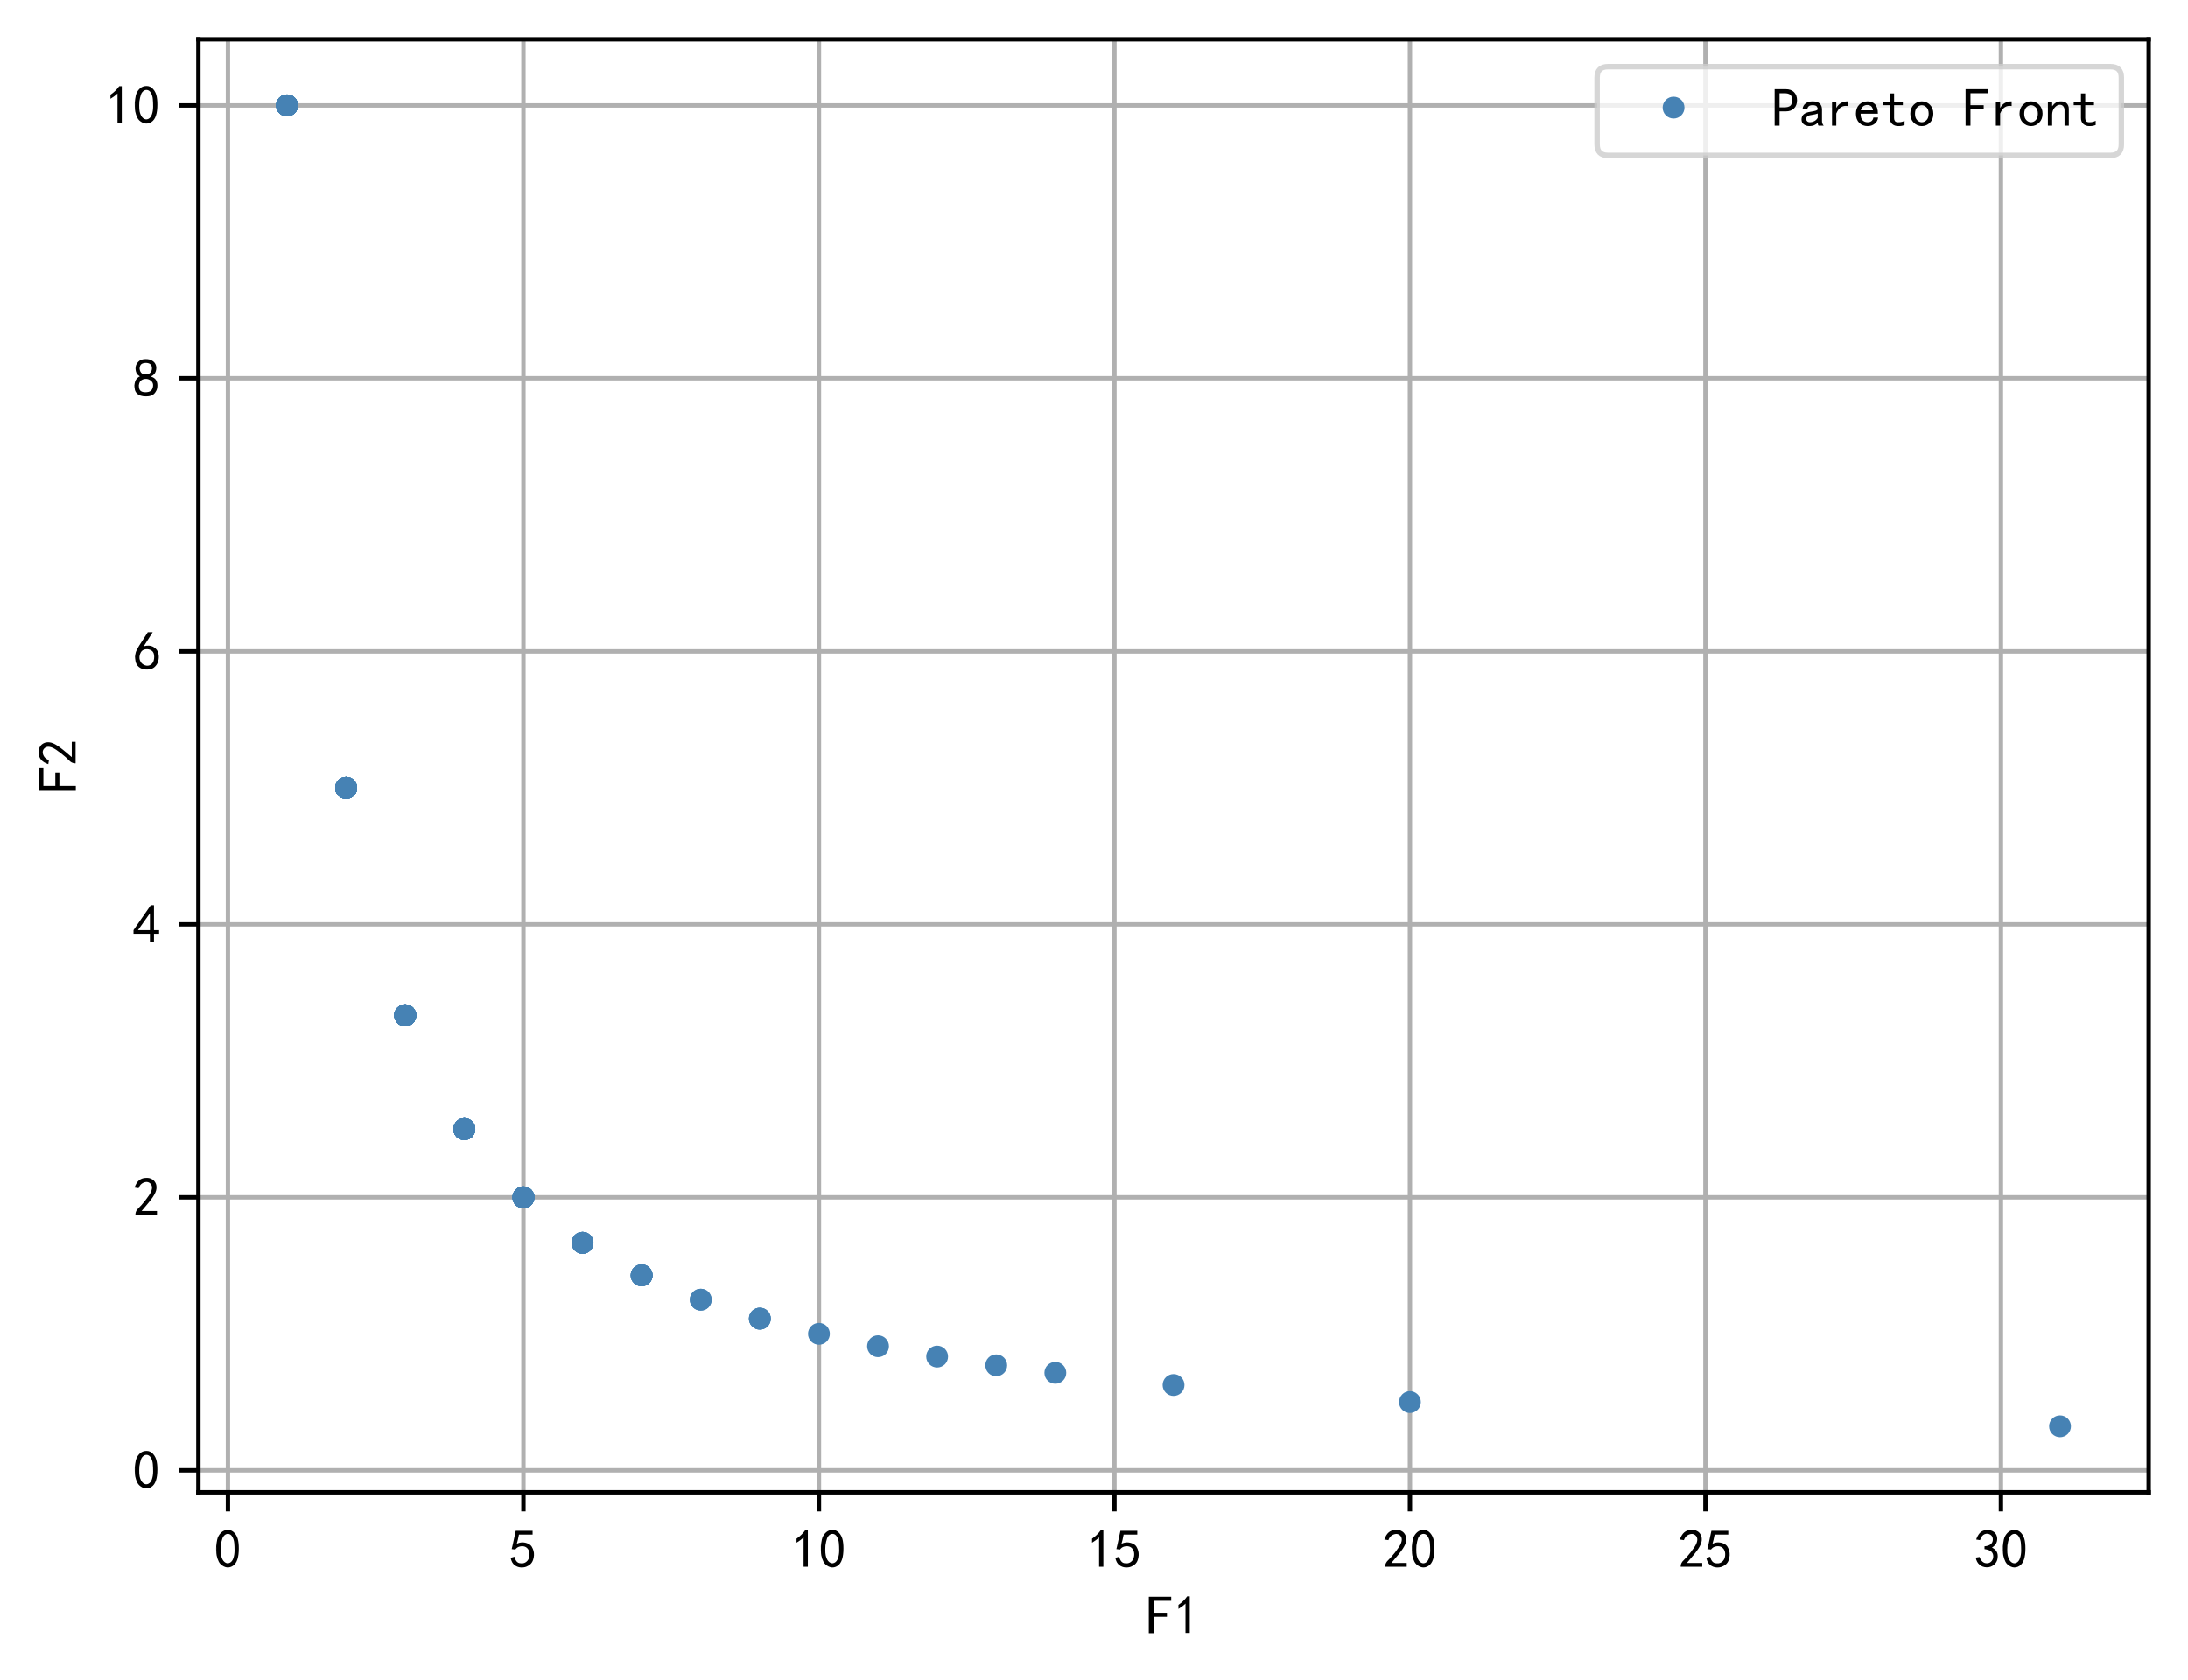 <?xml version="1.0" encoding="utf-8" standalone="no"?>
<!DOCTYPE svg PUBLIC "-//W3C//DTD SVG 1.1//EN"
  "http://www.w3.org/Graphics/SVG/1.1/DTD/svg11.dtd">
<!-- Created with matplotlib (https://matplotlib.org/) -->
<svg height="307.762pt" version="1.1" viewBox="0 0 400.645 307.762" width="400.645pt" xmlns="http://www.w3.org/2000/svg" xmlns:xlink="http://www.w3.org/1999/xlink">
 <defs>
  <style type="text/css">*{stroke-linecap:butt;stroke-linejoin:round;}</style>
 </defs>
 <g id="figure_1">
  <g id="patch_1">
   <path d="M 0 307.762 
L 400.645 307.762 
L 400.645 0 
L 0 0 
z
" style="fill:#ffffff;"/>
  </g>
  <g id="axes_1">
   <g id="patch_2">
    <path d="M 36.325 273.312 
L 393.445 273.312 
L 393.445 7.2 
L 36.325 7.2 
z
" style="fill:#ffffff;"/>
   </g>
   <g id="matplotlib.axis_1">
    <g id="xtick_1">
     <g id="line2d_1">
      <path clip-path="url(#p14155198a8)" d="M 41.736 273.312 
L 41.736 7.2 
" style="fill:none;stroke:#b0b0b0;stroke-linecap:square;stroke-width:0.8;"/>
     </g>
     <g id="line2d_2">
      <defs>
       <path d="M 0 0 
L 0 3.5 
" id="maf5bfee426" style="stroke:#000000;stroke-width:0.8;"/>
      </defs>
      <g>
       <use style="stroke:#000000;stroke-width:0.8;" x="41.736" xlink:href="#maf5bfee426" y="273.312"/>
      </g>
     </g>
     <g id="text_1">
      <!-- 0 -->
      <g transform="translate(39.236 287.187)scale(0.1 -0.1)">
       <defs>
        <path d="M 3.125 29.297 
Q 3.906 50 6.438 56.047 
Q 8.984 62.109 13.672 66.016 
Q 18.359 69.922 25.188 69.922 
Q 32.031 69.922 37.109 64.25 
Q 42.188 58.594 43.75 50 
Q 45.312 41.406 44.719 30.266 
Q 44.141 19.141 40.812 12.109 
Q 37.5 5.078 30.859 2.344 
Q 24.219 -0.391 17.578 2.922 
Q 10.938 6.25 8.203 11.719 
Q 5.469 17.188 4.297 23.234 
Q 3.125 29.297 3.906 50 
z
M 12.891 52.734 
Q 10.547 31.25 12.5 22.844 
Q 14.453 14.453 18.938 10.938 
Q 23.438 7.422 28.125 9.562 
Q 32.812 11.719 34.953 18.156 
Q 37.109 24.609 37.109 32.219 
Q 37.109 39.844 36.516 46.094 
Q 35.938 52.344 33 57.422 
Q 30.078 62.5 25.188 62.688 
Q 20.312 62.891 16.594 57.812 
Q 12.891 52.734 10.547 31.25 
z
" id="SimHei-48"/>
       </defs>
       <use xlink:href="#SimHei-48"/>
      </g>
     </g>
    </g>
    <g id="xtick_2">
     <g id="line2d_3">
      <path clip-path="url(#p14155198a8)" d="M 95.845 273.312 
L 95.845 7.2 
" style="fill:none;stroke:#b0b0b0;stroke-linecap:square;stroke-width:0.8;"/>
     </g>
     <g id="line2d_4">
      <g>
       <use style="stroke:#000000;stroke-width:0.8;" x="95.845" xlink:href="#maf5bfee426" y="273.312"/>
      </g>
     </g>
     <g id="text_2">
      <!-- 5 -->
      <g transform="translate(93.345 287.187)scale(0.1 -0.1)">
       <defs>
        <path d="M 8.594 20.703 
Q 11.328 10.156 17.969 8.984 
Q 24.609 7.812 28.703 10.344 
Q 32.812 12.891 34.562 16.984 
Q 36.328 21.094 36.125 26.172 
Q 35.938 31.25 33.391 34.766 
Q 30.859 38.281 26.953 39.453 
Q 23.047 40.625 18.156 39.453 
Q 13.281 38.281 10.156 33.984 
L 3.516 34.766 
Q 4.297 37.109 10.938 68.359 
L 41.797 68.359 
L 41.797 61.328 
L 16.797 61.328 
Q 14.844 50.781 12.891 44.531 
Q 18.75 47.266 23.828 47.062 
Q 28.906 46.875 33.594 44.719 
Q 38.281 42.578 40.422 38.859 
Q 42.578 35.156 43.547 31.438 
Q 44.531 27.734 44.328 23.438 
Q 44.141 19.141 42.578 14.641 
Q 41.016 10.156 37.891 7.219 
Q 34.766 4.297 30.266 2.531 
Q 25.781 0.781 19.922 1.172 
Q 14.062 1.562 8.781 5.469 
Q 3.516 9.375 1.562 18.75 
z
" id="SimHei-53"/>
       </defs>
       <use xlink:href="#SimHei-53"/>
      </g>
     </g>
    </g>
    <g id="xtick_3">
     <g id="line2d_5">
      <path clip-path="url(#p14155198a8)" d="M 149.954 273.312 
L 149.954 7.2 
" style="fill:none;stroke:#b0b0b0;stroke-linecap:square;stroke-width:0.8;"/>
     </g>
     <g id="line2d_6">
      <g>
       <use style="stroke:#000000;stroke-width:0.8;" x="149.954" xlink:href="#maf5bfee426" y="273.312"/>
      </g>
     </g>
     <g id="text_3">
      <!-- 10 -->
      <g transform="translate(144.954 287.187)scale(0.1 -0.1)">
       <defs>
        <path d="M 21.875 56.25 
Q 16.797 51.172 8.984 46.484 
L 8.984 53.906 
Q 18.75 60.547 25 69.531 
L 29.688 69.531 
L 29.688 2.344 
L 21.875 2.344 
z
" id="SimHei-49"/>
       </defs>
       <use xlink:href="#SimHei-49"/>
       <use x="50" xlink:href="#SimHei-48"/>
      </g>
     </g>
    </g>
    <g id="xtick_4">
     <g id="line2d_7">
      <path clip-path="url(#p14155198a8)" d="M 204.063 273.312 
L 204.063 7.2 
" style="fill:none;stroke:#b0b0b0;stroke-linecap:square;stroke-width:0.8;"/>
     </g>
     <g id="line2d_8">
      <g>
       <use style="stroke:#000000;stroke-width:0.8;" x="204.063" xlink:href="#maf5bfee426" y="273.312"/>
      </g>
     </g>
     <g id="text_4">
      <!-- 15 -->
      <g transform="translate(199.063 287.187)scale(0.1 -0.1)">
       <use xlink:href="#SimHei-49"/>
       <use x="50" xlink:href="#SimHei-53"/>
      </g>
     </g>
    </g>
    <g id="xtick_5">
     <g id="line2d_9">
      <path clip-path="url(#p14155198a8)" d="M 258.172 273.312 
L 258.172 7.2 
" style="fill:none;stroke:#b0b0b0;stroke-linecap:square;stroke-width:0.8;"/>
     </g>
     <g id="line2d_10">
      <g>
       <use style="stroke:#000000;stroke-width:0.8;" x="258.172" xlink:href="#maf5bfee426" y="273.312"/>
      </g>
     </g>
     <g id="text_5">
      <!-- 20 -->
      <g transform="translate(253.172 287.187)scale(0.1 -0.1)">
       <defs>
        <path d="M 4.688 3.906 
Q 5.078 9.766 10.156 14.453 
Q 15.234 19.141 23.047 29.094 
Q 30.859 39.062 33.203 44.531 
Q 35.547 50 34.953 53.906 
Q 34.375 57.812 31.25 60.344 
Q 28.125 62.891 24.016 62.5 
Q 19.922 62.109 16.203 59.375 
Q 12.5 56.641 10.547 51.172 
L 3.125 52.344 
Q 6.25 61.328 11.125 65.422 
Q 16.016 69.531 22.656 69.922 
Q 26.562 70.312 29.688 69.719 
Q 32.812 69.141 36.125 66.984 
Q 39.453 64.844 41.594 60.547 
Q 43.75 56.25 43.156 50.188 
Q 42.578 44.141 37.109 35.734 
Q 31.641 27.344 16.016 9.375 
L 44.141 9.375 
L 44.141 2.344 
L 4.688 2.344 
z
" id="SimHei-50"/>
       </defs>
       <use xlink:href="#SimHei-50"/>
       <use x="50" xlink:href="#SimHei-48"/>
      </g>
     </g>
    </g>
    <g id="xtick_6">
     <g id="line2d_11">
      <path clip-path="url(#p14155198a8)" d="M 312.281 273.312 
L 312.281 7.2 
" style="fill:none;stroke:#b0b0b0;stroke-linecap:square;stroke-width:0.8;"/>
     </g>
     <g id="line2d_12">
      <g>
       <use style="stroke:#000000;stroke-width:0.8;" x="312.281" xlink:href="#maf5bfee426" y="273.312"/>
      </g>
     </g>
     <g id="text_6">
      <!-- 25 -->
      <g transform="translate(307.281 287.187)scale(0.1 -0.1)">
       <use xlink:href="#SimHei-50"/>
       <use x="50" xlink:href="#SimHei-53"/>
      </g>
     </g>
    </g>
    <g id="xtick_7">
     <g id="line2d_13">
      <path clip-path="url(#p14155198a8)" d="M 366.39 273.312 
L 366.39 7.2 
" style="fill:none;stroke:#b0b0b0;stroke-linecap:square;stroke-width:0.8;"/>
     </g>
     <g id="line2d_14">
      <g>
       <use style="stroke:#000000;stroke-width:0.8;" x="366.39" xlink:href="#maf5bfee426" y="273.312"/>
      </g>
     </g>
     <g id="text_7">
      <!-- 30 -->
      <g transform="translate(361.39 287.187)scale(0.1 -0.1)">
       <defs>
        <path d="M 3.906 19.141 
L 10.938 20.312 
Q 12.5 15.234 16.016 11.906 
Q 19.531 8.594 24.797 8.781 
Q 30.078 8.984 33.203 13.078 
Q 36.328 17.188 35.938 22.453 
Q 35.547 27.734 31.828 30.656 
Q 28.125 33.594 19.922 34.766 
L 19.922 39.844 
Q 28.125 40.625 31.828 44.141 
Q 35.547 47.656 35.156 53.312 
Q 34.766 58.984 30.078 61.516 
Q 25.391 64.062 20.109 62.109 
Q 14.844 60.156 11.719 51.172 
L 4.688 52.344 
Q 7.031 59.375 11.125 64.062 
Q 15.234 68.75 22.266 69.531 
Q 29.297 70.312 34.562 67.766 
Q 39.844 65.234 41.984 59.953 
Q 44.141 54.688 42.578 48.438 
Q 41.016 42.188 33.594 37.5 
Q 39.062 35.156 41.984 30.469 
Q 44.922 25.781 43.938 18.156 
Q 42.969 10.547 37.109 5.859 
Q 31.25 1.172 23.828 1.359 
Q 16.406 1.562 10.938 6.047 
Q 5.469 10.547 3.906 19.141 
z
" id="SimHei-51"/>
       </defs>
       <use xlink:href="#SimHei-51"/>
       <use x="50" xlink:href="#SimHei-48"/>
      </g>
     </g>
    </g>
    <g id="text_8">
     <!-- F1 -->
     <g transform="translate(209.885 299.312)scale(0.1 -0.1)">
      <defs>
       <path d="M 45.703 61.328 
L 13.672 61.328 
L 13.672 39.453 
L 37.891 39.453 
L 37.891 32.031 
L 13.672 32.031 
L 13.672 1.953 
L 4.688 1.953 
L 4.688 68.75 
L 45.703 68.75 
z
" id="SimHei-70"/>
      </defs>
      <use xlink:href="#SimHei-70"/>
      <use x="50" xlink:href="#SimHei-49"/>
     </g>
    </g>
   </g>
   <g id="matplotlib.axis_2">
    <g id="ytick_1">
     <g id="line2d_15">
      <path clip-path="url(#p14155198a8)" d="M 36.325 269.28 
L 393.445 269.28 
" style="fill:none;stroke:#b0b0b0;stroke-linecap:square;stroke-width:0.8;"/>
     </g>
     <g id="line2d_16">
      <defs>
       <path d="M 0 0 
L -3.5 0 
" id="mc572b1a100" style="stroke:#000000;stroke-width:0.8;"/>
      </defs>
      <g>
       <use style="stroke:#000000;stroke-width:0.8;" x="36.325" xlink:href="#mc572b1a100" y="269.28"/>
      </g>
     </g>
     <g id="text_9">
      <!-- 0 -->
      <g transform="translate(24.325 272.717)scale(0.1 -0.1)">
       <use xlink:href="#SimHei-48"/>
      </g>
     </g>
    </g>
    <g id="ytick_2">
     <g id="line2d_17">
      <path clip-path="url(#p14155198a8)" d="M 36.325 219.283 
L 393.445 219.283 
" style="fill:none;stroke:#b0b0b0;stroke-linecap:square;stroke-width:0.8;"/>
     </g>
     <g id="line2d_18">
      <g>
       <use style="stroke:#000000;stroke-width:0.8;" x="36.325" xlink:href="#mc572b1a100" y="219.283"/>
      </g>
     </g>
     <g id="text_10">
      <!-- 2 -->
      <g transform="translate(24.325 222.721)scale(0.1 -0.1)">
       <use xlink:href="#SimHei-50"/>
      </g>
     </g>
    </g>
    <g id="ytick_3">
     <g id="line2d_19">
      <path clip-path="url(#p14155198a8)" d="M 36.325 169.286 
L 393.445 169.286 
" style="fill:none;stroke:#b0b0b0;stroke-linecap:square;stroke-width:0.8;"/>
     </g>
     <g id="line2d_20">
      <g>
       <use style="stroke:#000000;stroke-width:0.8;" x="36.325" xlink:href="#mc572b1a100" y="169.286"/>
      </g>
     </g>
     <g id="text_11">
      <!-- 4 -->
      <g transform="translate(24.325 172.724)scale(0.1 -0.1)">
       <defs>
        <path d="M 31.25 17.188 
L 1.172 17.188 
L 1.172 23.828 
L 32.812 69.531 
L 38.672 69.531 
L 38.672 23.828 
L 48.047 23.828 
L 48.047 17.188 
L 38.672 17.188 
L 38.672 2.344 
L 31.25 2.344 
z
M 31.25 23.828 
L 31.25 54.688 
L 9.375 23.828 
z
" id="SimHei-52"/>
       </defs>
       <use xlink:href="#SimHei-52"/>
      </g>
     </g>
    </g>
    <g id="ytick_4">
     <g id="line2d_21">
      <path clip-path="url(#p14155198a8)" d="M 36.325 119.29 
L 393.445 119.29 
" style="fill:none;stroke:#b0b0b0;stroke-linecap:square;stroke-width:0.8;"/>
     </g>
     <g id="line2d_22">
      <g>
       <use style="stroke:#000000;stroke-width:0.8;" x="36.325" xlink:href="#mc572b1a100" y="119.29"/>
      </g>
     </g>
     <g id="text_12">
      <!-- 6 -->
      <g transform="translate(24.325 122.727)scale(0.1 -0.1)">
       <defs>
        <path d="M 3.516 19.531 
Q 4.297 30.859 6.047 34.766 
Q 7.812 38.672 11.328 44.531 
L 27.344 69.531 
L 36.328 69.531 
L 19.922 43.75 
Q 30.469 46.484 36.719 42.969 
Q 42.969 39.453 45.109 34.953 
Q 47.266 30.469 47.453 25.188 
Q 47.656 19.922 45.891 14.844 
Q 44.141 9.766 39.641 5.656 
Q 35.156 1.562 27.141 1.172 
Q 19.141 0.781 13.469 4.094 
Q 7.812 7.422 5.656 13.469 
Q 3.516 19.531 4.297 30.859 
z
M 12.5 16.016 
Q 19.531 8.594 25.391 8.203 
Q 31.25 7.812 35.156 12.109 
Q 39.062 16.406 39.062 24.609 
Q 39.062 32.812 34.172 35.938 
Q 29.297 39.062 23.234 38.281 
Q 17.188 37.5 14.453 32.422 
Q 11.719 27.344 12.109 21.672 
Q 12.5 16.016 19.531 8.594 
z
" id="SimHei-54"/>
       </defs>
       <use xlink:href="#SimHei-54"/>
      </g>
     </g>
    </g>
    <g id="ytick_5">
     <g id="line2d_23">
      <path clip-path="url(#p14155198a8)" d="M 36.325 69.293 
L 393.445 69.293 
" style="fill:none;stroke:#b0b0b0;stroke-linecap:square;stroke-width:0.8;"/>
     </g>
     <g id="line2d_24">
      <g>
       <use style="stroke:#000000;stroke-width:0.8;" x="36.325" xlink:href="#mc572b1a100" y="69.293"/>
      </g>
     </g>
     <g id="text_13">
      <!-- 8 -->
      <g transform="translate(24.325 72.73)scale(0.1 -0.1)">
       <defs>
        <path d="M 2.734 16.797 
Q 2.734 26.172 5.078 30.656 
Q 7.422 35.156 12.891 37.891 
Q 8.203 40.625 6.641 43.938 
Q 5.078 47.266 4.875 51.562 
Q 4.688 55.859 6.047 58.984 
Q 7.422 62.109 10.156 64.844 
Q 12.891 67.578 16.203 68.547 
Q 19.531 69.531 23.438 69.531 
Q 27.344 69.531 30.469 68.75 
Q 33.594 67.969 37.109 65.422 
Q 40.625 62.891 42.188 58.203 
Q 43.75 53.516 41.984 47.266 
Q 40.234 41.016 32.812 37.5 
Q 39.453 35.547 42.188 31.438 
Q 44.922 27.344 44.922 21.484 
Q 44.922 15.625 43.156 12.109 
Q 41.406 8.594 39.25 6.25 
Q 37.109 3.906 33.391 2.531 
Q 29.688 1.172 24.016 1.172 
Q 18.359 1.172 14.25 2.531 
Q 10.156 3.906 7.422 6.641 
Q 4.688 9.375 3.703 13.078 
Q 2.734 16.797 2.734 26.172 
z
M 10.938 26.562 
Q 10.547 17.188 12.297 13.672 
Q 14.062 10.156 18.75 9.172 
Q 23.438 8.203 28.516 9.375 
Q 33.594 10.547 35.547 14.844 
Q 37.5 19.141 36.906 23.438 
Q 36.328 27.734 32.031 30.656 
Q 27.734 33.594 22.656 33.203 
Q 17.578 32.812 14.25 29.688 
Q 10.938 26.562 10.547 17.188 
z
M 12.109 56.25 
Q 12.109 48.438 14.844 44.922 
Q 17.578 41.406 23.438 41.406 
Q 29.297 41.406 32.219 44.922 
Q 35.156 48.438 34.953 53.312 
Q 34.766 58.203 31.438 60.547 
Q 28.125 62.891 22.453 62.5 
Q 16.797 62.109 14.453 59.172 
Q 12.109 56.25 12.109 48.438 
z
" id="SimHei-56"/>
       </defs>
       <use xlink:href="#SimHei-56"/>
      </g>
     </g>
    </g>
    <g id="ytick_6">
     <g id="line2d_25">
      <path clip-path="url(#p14155198a8)" d="M 36.325 19.296 
L 393.445 19.296 
" style="fill:none;stroke:#b0b0b0;stroke-linecap:square;stroke-width:0.8;"/>
     </g>
     <g id="line2d_26">
      <g>
       <use style="stroke:#000000;stroke-width:0.8;" x="36.325" xlink:href="#mc572b1a100" y="19.296"/>
      </g>
     </g>
     <g id="text_14">
      <!-- 10 -->
      <g transform="translate(19.325 22.733)scale(0.1 -0.1)">
       <use xlink:href="#SimHei-49"/>
       <use x="50" xlink:href="#SimHei-48"/>
      </g>
     </g>
    </g>
    <g id="text_15">
     <!-- F2 -->
     <g transform="translate(14.075 145.256)rotate(-90)scale(0.1 -0.1)">
      <use xlink:href="#SimHei-70"/>
      <use x="50" xlink:href="#SimHei-50"/>
     </g>
    </g>
   </g>
   <g id="line2d_27">
    <defs>
     <path d="M 0 1.5 
C 0.398 1.5 0.779 1.342 1.061 1.061 
C 1.342 0.779 1.5 0.398 1.5 0 
C 1.5 -0.398 1.342 -0.779 1.061 -1.061 
C 0.779 -1.342 0.398 -1.5 0 -1.5 
C -0.398 -1.5 -0.779 -1.342 -1.061 -1.061 
C -1.342 -0.779 -1.5 -0.398 -1.5 0 
C -1.5 0.398 -1.342 0.779 -1.061 1.061 
C -0.779 1.342 -0.398 1.5 0 1.5 
z
" id="md6543f693a" style="stroke:#4682b4;"/>
    </defs>
    <g clip-path="url(#p14155198a8)">
     <use style="fill:#4682b4;stroke:#4682b4;" x="377.212" xlink:href="#md6543f693a" y="261.216"/>
     <use style="fill:#4682b4;stroke:#4682b4;" x="258.172" xlink:href="#md6543f693a" y="256.781"/>
     <use style="fill:#4682b4;stroke:#4682b4;" x="214.885" xlink:href="#md6543f693a" y="253.656"/>
     <use style="fill:#4682b4;stroke:#4682b4;" x="193.241" xlink:href="#md6543f693a" y="251.424"/>
     <use style="fill:#4682b4;stroke:#4682b4;" x="182.42" xlink:href="#md6543f693a" y="250.05"/>
     <use style="fill:#4682b4;stroke:#4682b4;" x="171.598" xlink:href="#md6543f693a" y="248.448"/>
     <use style="fill:#4682b4;stroke:#4682b4;" x="160.776" xlink:href="#md6543f693a" y="246.554"/>
     <use style="fill:#4682b4;stroke:#4682b4;" x="149.954" xlink:href="#md6543f693a" y="244.282"/>
     <use style="fill:#4682b4;stroke:#4682b4;" x="139.132" xlink:href="#md6543f693a" y="241.504"/>
     <use style="fill:#4682b4;stroke:#4682b4;" x="139.132" xlink:href="#md6543f693a" y="241.504"/>
     <use style="fill:#4682b4;stroke:#4682b4;" x="139.132" xlink:href="#md6543f693a" y="241.504"/>
     <use style="fill:#4682b4;stroke:#4682b4;" x="128.31" xlink:href="#md6543f693a" y="238.032"/>
     <use style="fill:#4682b4;stroke:#4682b4;" x="128.31" xlink:href="#md6543f693a" y="238.032"/>
     <use style="fill:#4682b4;stroke:#4682b4;" x="117.489" xlink:href="#md6543f693a" y="233.568"/>
     <use style="fill:#4682b4;stroke:#4682b4;" x="117.489" xlink:href="#md6543f693a" y="233.568"/>
     <use style="fill:#4682b4;stroke:#4682b4;" x="117.489" xlink:href="#md6543f693a" y="233.568"/>
     <use style="fill:#4682b4;stroke:#4682b4;" x="117.489" xlink:href="#md6543f693a" y="233.568"/>
     <use style="fill:#4682b4;stroke:#4682b4;" x="117.489" xlink:href="#md6543f693a" y="233.568"/>
     <use style="fill:#4682b4;stroke:#4682b4;" x="106.667" xlink:href="#md6543f693a" y="227.616"/>
     <use style="fill:#4682b4;stroke:#4682b4;" x="106.667" xlink:href="#md6543f693a" y="227.616"/>
     <use style="fill:#4682b4;stroke:#4682b4;" x="106.667" xlink:href="#md6543f693a" y="227.616"/>
     <use style="fill:#4682b4;stroke:#4682b4;" x="106.667" xlink:href="#md6543f693a" y="227.616"/>
     <use style="fill:#4682b4;stroke:#4682b4;" x="106.667" xlink:href="#md6543f693a" y="227.616"/>
     <use style="fill:#4682b4;stroke:#4682b4;" x="106.667" xlink:href="#md6543f693a" y="227.616"/>
     <use style="fill:#4682b4;stroke:#4682b4;" x="95.845" xlink:href="#md6543f693a" y="219.283"/>
     <use style="fill:#4682b4;stroke:#4682b4;" x="95.845" xlink:href="#md6543f693a" y="219.283"/>
     <use style="fill:#4682b4;stroke:#4682b4;" x="95.845" xlink:href="#md6543f693a" y="219.283"/>
     <use style="fill:#4682b4;stroke:#4682b4;" x="95.845" xlink:href="#md6543f693a" y="219.283"/>
     <use style="fill:#4682b4;stroke:#4682b4;" x="95.845" xlink:href="#md6543f693a" y="219.283"/>
     <use style="fill:#4682b4;stroke:#4682b4;" x="95.845" xlink:href="#md6543f693a" y="219.283"/>
     <use style="fill:#4682b4;stroke:#4682b4;" x="95.845" xlink:href="#md6543f693a" y="219.283"/>
     <use style="fill:#4682b4;stroke:#4682b4;" x="95.845" xlink:href="#md6543f693a" y="219.283"/>
     <use style="fill:#4682b4;stroke:#4682b4;" x="95.845" xlink:href="#md6543f693a" y="219.283"/>
     <use style="fill:#4682b4;stroke:#4682b4;" x="95.845" xlink:href="#md6543f693a" y="219.283"/>
     <use style="fill:#4682b4;stroke:#4682b4;" x="85.023" xlink:href="#md6543f693a" y="206.784"/>
     <use style="fill:#4682b4;stroke:#4682b4;" x="85.023" xlink:href="#md6543f693a" y="206.784"/>
     <use style="fill:#4682b4;stroke:#4682b4;" x="85.023" xlink:href="#md6543f693a" y="206.784"/>
     <use style="fill:#4682b4;stroke:#4682b4;" x="85.023" xlink:href="#md6543f693a" y="206.784"/>
     <use style="fill:#4682b4;stroke:#4682b4;" x="85.023" xlink:href="#md6543f693a" y="206.784"/>
     <use style="fill:#4682b4;stroke:#4682b4;" x="85.023" xlink:href="#md6543f693a" y="206.784"/>
     <use style="fill:#4682b4;stroke:#4682b4;" x="85.023" xlink:href="#md6543f693a" y="206.784"/>
     <use style="fill:#4682b4;stroke:#4682b4;" x="85.023" xlink:href="#md6543f693a" y="206.784"/>
     <use style="fill:#4682b4;stroke:#4682b4;" x="85.023" xlink:href="#md6543f693a" y="206.784"/>
     <use style="fill:#4682b4;stroke:#4682b4;" x="85.023" xlink:href="#md6543f693a" y="206.784"/>
     <use style="fill:#4682b4;stroke:#4682b4;" x="85.023" xlink:href="#md6543f693a" y="206.784"/>
     <use style="fill:#4682b4;stroke:#4682b4;" x="85.023" xlink:href="#md6543f693a" y="206.784"/>
     <use style="fill:#4682b4;stroke:#4682b4;" x="85.023" xlink:href="#md6543f693a" y="206.784"/>
     <use style="fill:#4682b4;stroke:#4682b4;" x="85.023" xlink:href="#md6543f693a" y="206.784"/>
     <use style="fill:#4682b4;stroke:#4682b4;" x="85.023" xlink:href="#md6543f693a" y="206.784"/>
     <use style="fill:#4682b4;stroke:#4682b4;" x="74.201" xlink:href="#md6543f693a" y="185.952"/>
     <use style="fill:#4682b4;stroke:#4682b4;" x="74.201" xlink:href="#md6543f693a" y="185.952"/>
     <use style="fill:#4682b4;stroke:#4682b4;" x="74.201" xlink:href="#md6543f693a" y="185.952"/>
     <use style="fill:#4682b4;stroke:#4682b4;" x="74.201" xlink:href="#md6543f693a" y="185.952"/>
     <use style="fill:#4682b4;stroke:#4682b4;" x="74.201" xlink:href="#md6543f693a" y="185.952"/>
     <use style="fill:#4682b4;stroke:#4682b4;" x="74.201" xlink:href="#md6543f693a" y="185.952"/>
     <use style="fill:#4682b4;stroke:#4682b4;" x="74.201" xlink:href="#md6543f693a" y="185.952"/>
     <use style="fill:#4682b4;stroke:#4682b4;" x="74.201" xlink:href="#md6543f693a" y="185.952"/>
     <use style="fill:#4682b4;stroke:#4682b4;" x="74.201" xlink:href="#md6543f693a" y="185.952"/>
     <use style="fill:#4682b4;stroke:#4682b4;" x="74.201" xlink:href="#md6543f693a" y="185.952"/>
     <use style="fill:#4682b4;stroke:#4682b4;" x="74.201" xlink:href="#md6543f693a" y="185.952"/>
     <use style="fill:#4682b4;stroke:#4682b4;" x="74.201" xlink:href="#md6543f693a" y="185.952"/>
     <use style="fill:#4682b4;stroke:#4682b4;" x="74.201" xlink:href="#md6543f693a" y="185.952"/>
     <use style="fill:#4682b4;stroke:#4682b4;" x="74.201" xlink:href="#md6543f693a" y="185.952"/>
     <use style="fill:#4682b4;stroke:#4682b4;" x="74.201" xlink:href="#md6543f693a" y="185.952"/>
     <use style="fill:#4682b4;stroke:#4682b4;" x="74.201" xlink:href="#md6543f693a" y="185.952"/>
     <use style="fill:#4682b4;stroke:#4682b4;" x="74.201" xlink:href="#md6543f693a" y="185.952"/>
     <use style="fill:#4682b4;stroke:#4682b4;" x="74.201" xlink:href="#md6543f693a" y="185.952"/>
     <use style="fill:#4682b4;stroke:#4682b4;" x="74.201" xlink:href="#md6543f693a" y="185.952"/>
     <use style="fill:#4682b4;stroke:#4682b4;" x="63.38" xlink:href="#md6543f693a" y="144.288"/>
     <use style="fill:#4682b4;stroke:#4682b4;" x="63.38" xlink:href="#md6543f693a" y="144.288"/>
     <use style="fill:#4682b4;stroke:#4682b4;" x="63.38" xlink:href="#md6543f693a" y="144.288"/>
     <use style="fill:#4682b4;stroke:#4682b4;" x="63.38" xlink:href="#md6543f693a" y="144.288"/>
     <use style="fill:#4682b4;stroke:#4682b4;" x="63.38" xlink:href="#md6543f693a" y="144.288"/>
     <use style="fill:#4682b4;stroke:#4682b4;" x="63.38" xlink:href="#md6543f693a" y="144.288"/>
     <use style="fill:#4682b4;stroke:#4682b4;" x="63.38" xlink:href="#md6543f693a" y="144.288"/>
     <use style="fill:#4682b4;stroke:#4682b4;" x="63.38" xlink:href="#md6543f693a" y="144.288"/>
     <use style="fill:#4682b4;stroke:#4682b4;" x="63.38" xlink:href="#md6543f693a" y="144.288"/>
     <use style="fill:#4682b4;stroke:#4682b4;" x="63.38" xlink:href="#md6543f693a" y="144.288"/>
     <use style="fill:#4682b4;stroke:#4682b4;" x="63.38" xlink:href="#md6543f693a" y="144.288"/>
     <use style="fill:#4682b4;stroke:#4682b4;" x="63.38" xlink:href="#md6543f693a" y="144.288"/>
     <use style="fill:#4682b4;stroke:#4682b4;" x="63.38" xlink:href="#md6543f693a" y="144.288"/>
     <use style="fill:#4682b4;stroke:#4682b4;" x="63.38" xlink:href="#md6543f693a" y="144.288"/>
     <use style="fill:#4682b4;stroke:#4682b4;" x="63.38" xlink:href="#md6543f693a" y="144.288"/>
     <use style="fill:#4682b4;stroke:#4682b4;" x="63.38" xlink:href="#md6543f693a" y="144.288"/>
     <use style="fill:#4682b4;stroke:#4682b4;" x="52.558" xlink:href="#md6543f693a" y="19.296"/>
     <use style="fill:#4682b4;stroke:#4682b4;" x="52.558" xlink:href="#md6543f693a" y="19.296"/>
     <use style="fill:#4682b4;stroke:#4682b4;" x="52.558" xlink:href="#md6543f693a" y="19.296"/>
     <use style="fill:#4682b4;stroke:#4682b4;" x="52.558" xlink:href="#md6543f693a" y="19.296"/>
     <use style="fill:#4682b4;stroke:#4682b4;" x="52.558" xlink:href="#md6543f693a" y="19.296"/>
     <use style="fill:#4682b4;stroke:#4682b4;" x="52.558" xlink:href="#md6543f693a" y="19.296"/>
     <use style="fill:#4682b4;stroke:#4682b4;" x="52.558" xlink:href="#md6543f693a" y="19.296"/>
     <use style="fill:#4682b4;stroke:#4682b4;" x="52.558" xlink:href="#md6543f693a" y="19.296"/>
     <use style="fill:#4682b4;stroke:#4682b4;" x="52.558" xlink:href="#md6543f693a" y="19.296"/>
     <use style="fill:#4682b4;stroke:#4682b4;" x="52.558" xlink:href="#md6543f693a" y="19.296"/>
    </g>
   </g>
   <g id="patch_3">
    <path d="M 36.325 273.312 
L 36.325 7.2 
" style="fill:none;stroke:#000000;stroke-linecap:square;stroke-linejoin:miter;stroke-width:0.8;"/>
   </g>
   <g id="patch_4">
    <path d="M 393.445 273.312 
L 393.445 7.2 
" style="fill:none;stroke:#000000;stroke-linecap:square;stroke-linejoin:miter;stroke-width:0.8;"/>
   </g>
   <g id="patch_5">
    <path d="M 36.325 273.312 
L 393.445 273.312 
" style="fill:none;stroke:#000000;stroke-linecap:square;stroke-linejoin:miter;stroke-width:0.8;"/>
   </g>
   <g id="patch_6">
    <path d="M 36.325 7.2 
L 393.445 7.2 
" style="fill:none;stroke:#000000;stroke-linecap:square;stroke-linejoin:miter;stroke-width:0.8;"/>
   </g>
   <g id="legend_1">
    <g id="patch_7">
     <path d="M 294.445 28.45 
L 386.445 28.45 
Q 388.445 28.45 388.445 26.45 
L 388.445 14.2 
Q 388.445 12.2 386.445 12.2 
L 294.445 12.2 
Q 292.445 12.2 292.445 14.2 
L 292.445 26.45 
Q 292.445 28.45 294.445 28.45 
z
" style="fill:#ffffff;opacity:0.8;stroke:#cccccc;stroke-linejoin:miter;"/>
    </g>
    <g id="line2d_28"/>
    <g id="line2d_29">
     <g>
      <use style="fill:#4682b4;stroke:#4682b4;" x="306.445" xlink:href="#md6543f693a" y="19.7"/>
     </g>
    </g>
    <g id="text_16">
     <!-- Pareto Front -->
     <g transform="translate(324.445 23.2)scale(0.1 -0.1)">
      <defs>
       <path d="M 46.094 48.438 
Q 46.094 39.062 40.625 33.594 
Q 35.156 28.125 25.391 28.125 
L 14.062 28.125 
L 14.062 1.953 
L 5.078 1.953 
L 5.078 68.75 
L 25.391 68.75 
Q 35.156 68.75 40.625 63.281 
Q 46.094 57.812 46.094 48.438 
z
M 37.109 48.438 
Q 37.109 55.859 33.594 58.594 
Q 30.078 61.328 23.047 61.328 
L 14.062 61.328 
L 14.062 35.547 
L 23.047 35.547 
Q 30.078 35.547 33.594 38.281 
Q 37.109 41.016 37.109 48.438 
z
" id="SimHei-80"/>
       <path d="M 44.922 1.953 
L 35.547 1.953 
Q 34.766 2.734 34.375 4.094 
Q 33.984 5.469 33.984 7.422 
Q 31.25 4.297 27.344 2.734 
Q 23.438 1.172 19.141 1.172 
Q 12.891 1.172 8.594 4.297 
Q 4.297 7.422 4.297 13.281 
Q 4.297 19.141 8.203 22.656 
Q 12.109 26.172 20.312 27.344 
Q 25.781 28.125 29.875 29.297 
Q 33.984 30.469 33.984 32.422 
Q 33.984 34.766 32.219 37.109 
Q 30.469 39.453 24.609 39.453 
Q 19.922 39.453 17.766 37.688 
Q 15.625 35.938 14.844 32.812 
L 6.25 32.812 
Q 7.031 39.062 11.906 42.766 
Q 16.797 46.484 24.609 46.484 
Q 33.203 46.484 37.5 42.578 
Q 41.797 38.672 41.797 31.641 
L 41.797 10.156 
Q 41.797 7.812 42.578 5.859 
Q 43.359 3.906 44.922 1.953 
z
M 33.984 16.406 
L 33.984 24.219 
Q 31.641 23.438 29.484 22.844 
Q 27.344 22.266 22.266 21.484 
Q 16.406 20.703 14.641 18.75 
Q 12.891 16.797 12.891 14.062 
Q 12.891 11.719 14.641 9.953 
Q 16.406 8.203 19.922 8.203 
Q 23.438 8.203 27.531 10.156 
Q 31.641 12.109 33.984 16.406 
z
" id="SimHei-97"/>
       <path d="M 39.062 37.891 
Q 31.641 39.062 26.562 35.734 
Q 21.484 32.422 17.969 24.219 
L 17.969 1.953 
L 10.156 1.953 
L 10.156 45.703 
L 17.969 45.703 
L 17.969 34.375 
Q 21.484 40.625 26.75 43.547 
Q 32.031 46.484 39.062 46.484 
z
" id="SimHei-114"/>
       <path d="M 44.531 16.797 
Q 43.75 9.766 38.281 5.469 
Q 32.812 1.172 25.391 1.172 
Q 16.016 1.172 9.953 7.219 
Q 3.906 13.281 3.906 23.828 
Q 3.906 34.375 9.953 40.422 
Q 16.016 46.484 25.391 46.484 
Q 33.594 46.484 38.859 41.203 
Q 44.141 35.938 44.141 23.828 
L 12.5 23.828 
Q 12.5 15.234 16.203 11.719 
Q 19.922 8.203 25.391 8.203 
Q 29.688 8.203 32.422 10.344 
Q 35.156 12.5 35.938 16.797 
z
M 35.156 30.078 
Q 34.375 35.547 31.641 37.688 
Q 28.906 39.844 24.609 39.844 
Q 20.703 39.844 17.578 37.688 
Q 14.453 35.547 12.891 30.078 
z
" id="SimHei-101"/>
       <path d="M 42.969 3.125 
Q 41.016 2.344 38.469 1.75 
Q 35.938 1.172 31.641 1.172 
Q 24.609 1.172 20.312 5.078 
Q 16.016 8.984 16.016 16.016 
L 16.016 39.453 
L 2.734 39.453 
L 2.734 45.703 
L 16.016 45.703 
L 16.016 60.938 
L 23.828 60.938 
L 23.828 45.703 
L 39.844 45.703 
L 39.844 39.453 
L 23.828 39.453 
L 23.828 15.625 
Q 23.828 12.5 25.391 10.344 
Q 26.953 8.203 31.25 8.203 
Q 35.547 8.203 38.281 8.984 
Q 41.016 9.766 42.969 10.938 
z
" id="SimHei-116"/>
       <path d="M 45.703 23.828 
Q 45.703 13.672 39.453 7.422 
Q 33.203 1.172 24.609 1.172 
Q 16.016 1.172 9.766 7.422 
Q 3.516 13.672 3.516 23.828 
Q 3.516 33.984 9.766 40.234 
Q 16.016 46.484 24.609 46.484 
Q 33.203 46.484 39.453 40.234 
Q 45.703 33.984 45.703 23.828 
z
M 37.109 23.828 
Q 37.109 31.641 33.203 35.547 
Q 29.297 39.453 24.609 39.453 
Q 19.922 39.453 16.016 35.547 
Q 12.109 31.641 12.109 23.828 
Q 12.109 16.016 16.016 12.109 
Q 19.922 8.203 24.609 8.203 
Q 29.297 8.203 33.203 12.109 
Q 37.109 16.016 37.109 23.828 
z
" id="SimHei-111"/>
       <path id="SimHei-32"/>
       <path d="M 43.75 1.953 
L 35.938 1.953 
L 35.938 30.078 
Q 35.938 34.766 33.594 37.5 
Q 31.25 40.234 27.344 40.234 
Q 22.266 40.234 17.766 34.953 
Q 13.281 29.688 13.281 21.875 
L 13.281 1.953 
L 5.469 1.953 
L 5.469 45.703 
L 13.281 45.703 
L 13.281 37.5 
Q 16.406 41.797 20.109 44.141 
Q 23.828 46.484 29.688 46.484 
Q 36.719 46.484 40.234 42.578 
Q 43.75 38.672 43.75 32.812 
z
" id="SimHei-110"/>
      </defs>
      <use xlink:href="#SimHei-80"/>
      <use x="50" xlink:href="#SimHei-97"/>
      <use x="100" xlink:href="#SimHei-114"/>
      <use x="150" xlink:href="#SimHei-101"/>
      <use x="200" xlink:href="#SimHei-116"/>
      <use x="250" xlink:href="#SimHei-111"/>
      <use x="300" xlink:href="#SimHei-32"/>
      <use x="350" xlink:href="#SimHei-70"/>
      <use x="400" xlink:href="#SimHei-114"/>
      <use x="450" xlink:href="#SimHei-111"/>
      <use x="500" xlink:href="#SimHei-110"/>
      <use x="550" xlink:href="#SimHei-116"/>
     </g>
    </g>
   </g>
  </g>
 </g>
 <defs>
  <clipPath id="p14155198a8">
   <rect height="266.112" width="357.12" x="36.325" y="7.2"/>
  </clipPath>
 </defs>
</svg>
